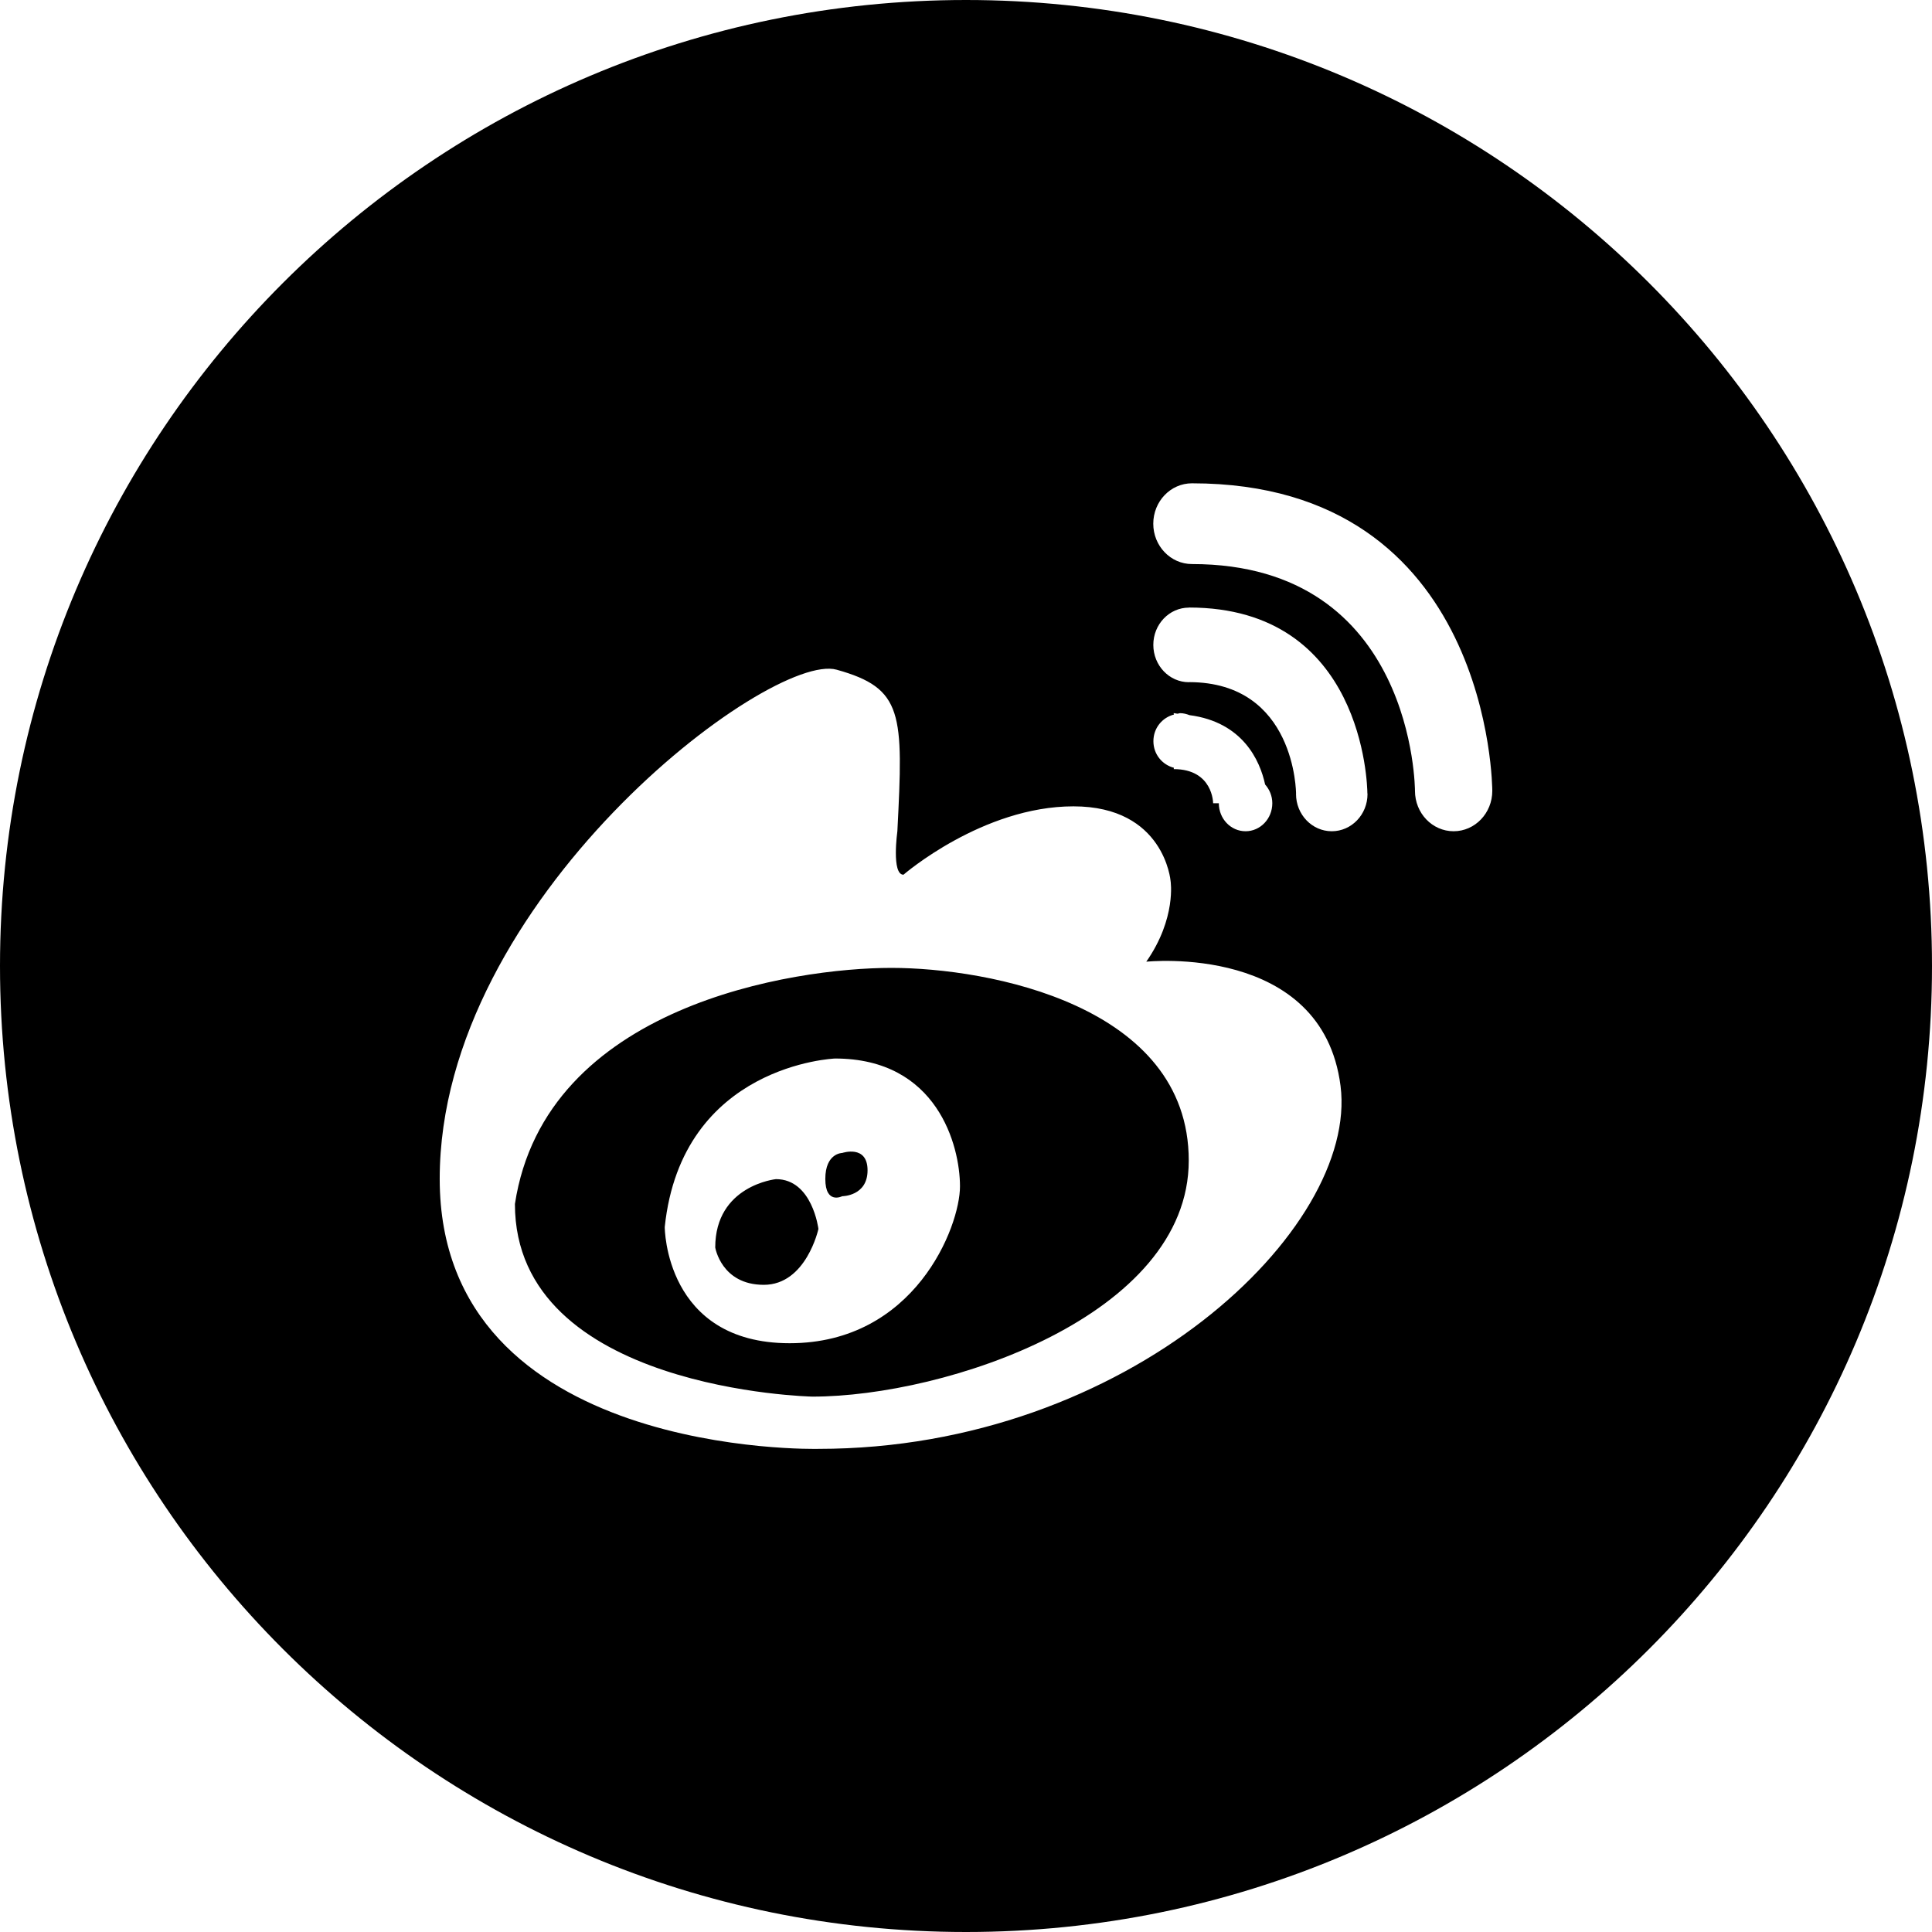 <?xml version="1.0" encoding="iso-8859-1"?>
<!-- Generator: Adobe Illustrator 16.0.4, SVG Export Plug-In . SVG Version: 6.00 Build 0)  -->
<!DOCTYPE svg PUBLIC "-//W3C//DTD SVG 1.1//EN" "http://www.w3.org/Graphics/SVG/1.1/DTD/svg11.dtd">
<svg version="1.1" id="Layer_1" xmlns="http://www.w3.org/2000/svg" xmlns:xlink="http://www.w3.org/1999/xlink" x="0px" y="0px"
	 width="44px" height="44px" viewBox="0 0 44 44" style="enable-background:new 0 0 44 44;" xml:space="preserve">
<g id="_x31_299-sinawebo_x40_2x.png">
	<g>
		<path d="M17.672,26.854c0,0-1.383,0.142-1.383,1.557c0,0,0.139,0.85,1.106,0.85s1.244-1.273,1.244-1.273
			S18.501,26.854,17.672,26.854z M19.181,26.258c0,0-0.385,0-0.385,0.591s0.385,0.394,0.385,0.394s0.577,0,0.577-0.59
			C19.758,26.061,19.181,26.258,19.181,26.258z M22,0C9.85,0,0,9.85,0,22s9.85,22,22,22s22-9.85,22-22S34.15,0,22,0z M26.728,16.242
			c0.035,0,0.059,0.011,0.093,0.012c0.019-0.002,0.035-0.012,0.055-0.012c0.076,0,0.147,0.019,0.214,0.045
			c1.212,0.158,1.605,1.033,1.722,1.579c0.1,0.113,0.164,0.262,0.164,0.427c0,0.353-0.273,0.638-0.609,0.638
			c-0.337,0-0.609-0.285-0.609-0.638h-0.13c0,0,0-0.777-0.898-0.777c0.001-0.012,0.003-0.02,0.005-0.03
			c-0.266-0.069-0.467-0.308-0.467-0.606c0-0.3,0.202-0.539,0.469-0.607C26.731,16.261,26.73,16.254,26.728,16.242z M18.64,32.997
			c0,0-8.626,0.217-8.626-6.15s7.52-12.02,9.04-11.595c1.521,0.424,1.521,0.99,1.383,3.679c0,0-0.138,0.99,0.139,0.99
			c0,0,1.797-1.557,3.871-1.557c2.073,0,2.212,1.698,2.212,1.698s0.139,0.849-0.553,1.84c0,0,4.009-0.425,4.424,2.829
			C30.944,27.986,25.69,32.997,18.64,32.997z M30.33,18.931c-0.449,0-0.814-0.38-0.814-0.849c0-0.002,0.001-0.002,0.001-0.004
			c0-0.015-0.009-2.538-2.433-2.543c-0.002,0-0.004,0.002-0.006,0.002c-0.449,0-0.812-0.381-0.812-0.85s0.363-0.849,0.812-0.849
			c0-0.001,0-0.001,0-0.002c3.971,0,4.061,4.041,4.063,4.227c0,0.007,0.003,0.012,0.003,0.019
			C31.145,18.551,30.78,18.931,30.33,18.931z M33.105,18.931c-0.486,0-0.88-0.412-0.88-0.92c0,0,0-5.165-5.079-5.165
			c-0.486,0-0.881-0.412-0.881-0.919c0-0.509,0.395-0.92,0.881-0.92c6.84,0,6.84,7.004,6.84,7.004
			C33.986,18.519,33.592,18.931,33.105,18.931z M20.299,22.043c-2.213,0-7.881,0.85-8.572,5.377c0,4.245,6.774,4.387,6.774,4.387
			c3.042,0,8.572-1.84,8.572-5.377S22.511,22.043,20.299,22.043z M17.984,30.591c-2.845,0-2.845-2.646-2.845-2.646
			c0.388-3.705,3.879-3.838,3.879-3.838c2.327,0,2.845,1.985,2.845,2.911C21.863,27.944,20.828,30.591,17.984,30.591z"/>
	</g>
</g>
<g>
</g>
<g>
</g>
<g>
</g>
<g>
</g>
<g>
</g>
<g>
</g>
<g>
</g>
<g>
</g>
<g>
</g>
<g>
</g>
<g>
</g>
<g>
</g>
<g>
</g>
<g>
</g>
<g>
</g>
</svg>
